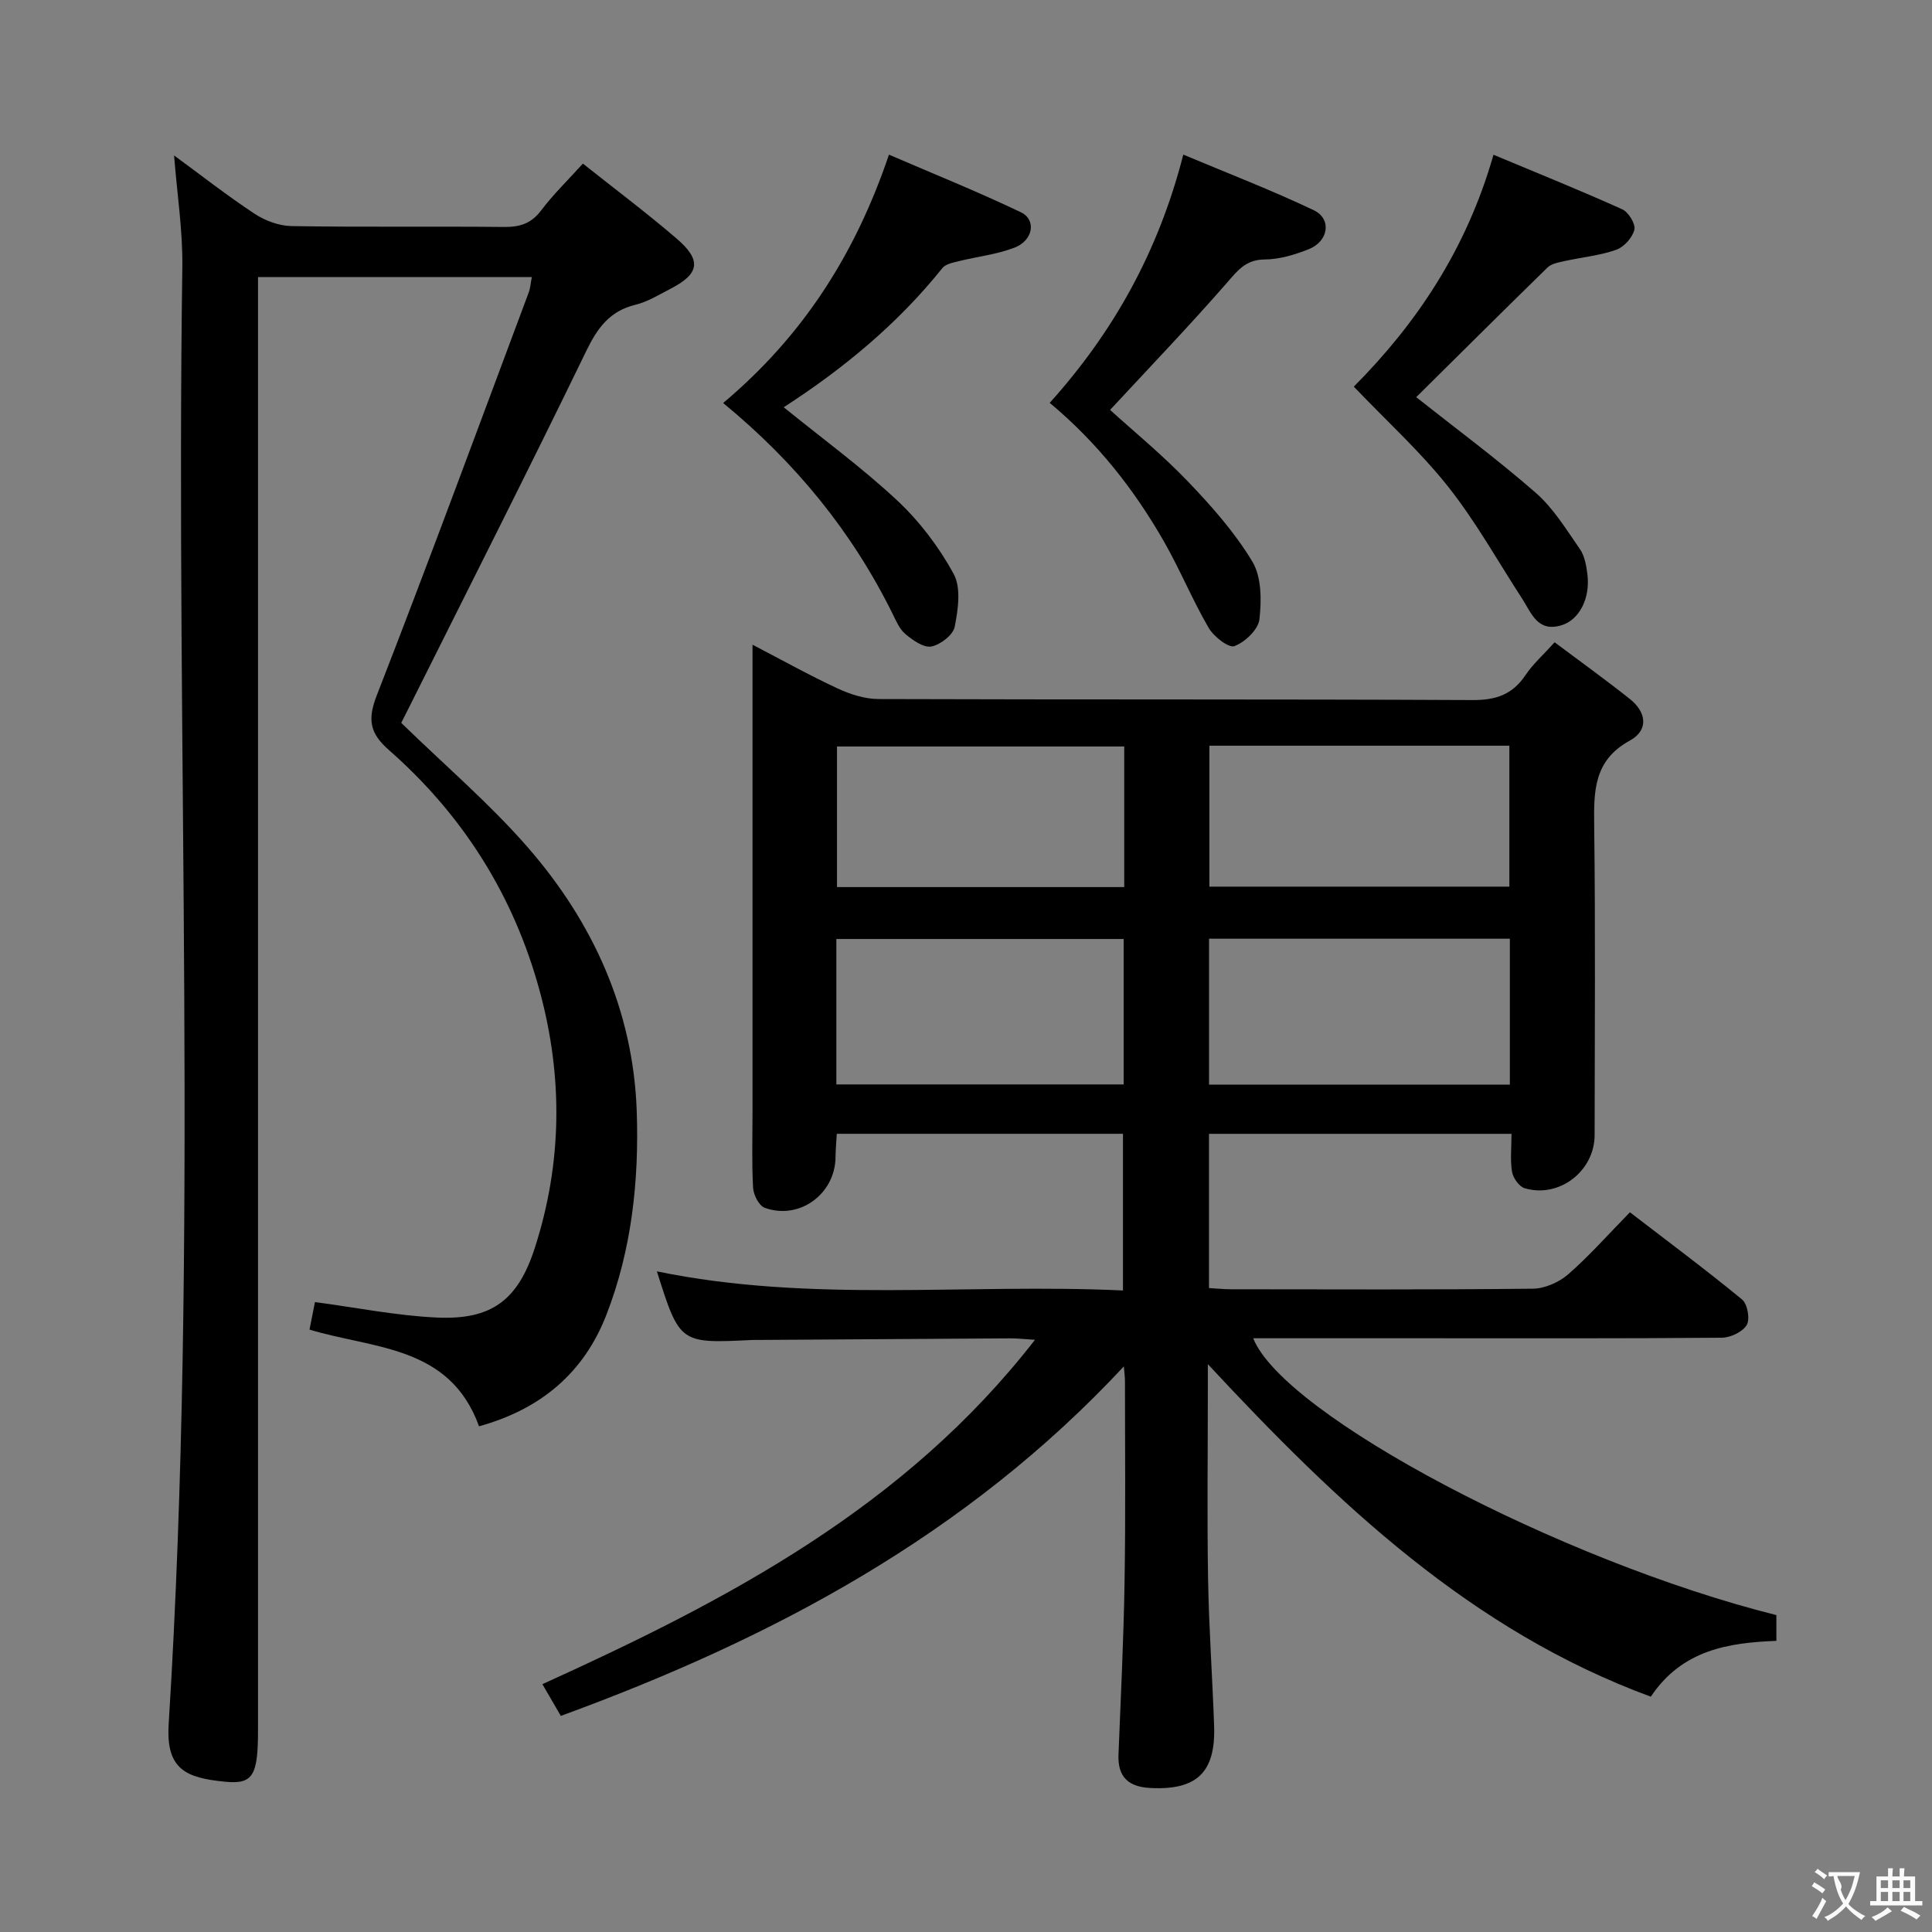 <svg enable-background="new 0 0 400 400" viewBox="0 0 400 400" xmlns="http://www.w3.org/2000/svg"><rect x="0" y="0" width="400" height="400" fill="#808080" stroke="none"/><g fill="#010000"><path d="m312.94 234.75c-21.3 0-41.88 0-62.63 0v31.93c1.68.09 3.13.25 4.58.25 20.83.02 41.66.11 62.49-.12 2.47-.03 5.4-1.33 7.3-2.98 4.38-3.82 8.25-8.22 12.78-12.84 7.89 6.07 15.71 11.88 23.22 18.06 1.12.92 1.68 4.07.96 5.28-.85 1.43-3.36 2.61-5.16 2.63-20.83.18-41.66.11-62.49.11-11.47 0-22.95 0-34.53 0 6.31 15.91 63.49 46.09 108.32 57.32v5.33c-9.83.39-19.49 1.81-26 11.56-37.17-13.68-64.83-39.94-91.71-68.85v5.54c0 13-.17 26 .05 38.99.17 10.13.9 20.26 1.25 30.39.33 9.64-3.62 13.34-13.25 12.83-4.45-.23-6.73-2.25-6.55-6.88.48-11.97 1.07-23.95 1.26-35.92.23-13.83.08-27.66.08-41.49 0-.77-.11-1.54-.23-2.99-32.51 34.91-72.61 56.29-116.57 72.36-1.23-2.12-2.43-4.19-3.81-6.57 38.4-17.43 75.06-36.63 101.98-71.3-2.29-.14-3.7-.31-5.11-.3-17.33.1-34.66.22-51.98.33-.5 0-1-.01-1.5.01-14.96.73-14.96.73-19.69-14.21 31.93 6.6 64.1 2.44 96.5 3.96 0-11.03 0-21.57 0-32.44-19.63 0-39.22 0-59.25 0-.09 1.64-.25 3.23-.26 4.82-.07 7.64-7.47 13.11-14.67 10.5-1.18-.43-2.32-2.67-2.4-4.14-.29-5.15-.12-10.33-.12-15.49 0-30.16 0-60.33 0-90.49 0-1.82 0-3.64 0-6.46 6.29 3.27 11.87 6.39 17.65 9.07 2.61 1.21 5.62 2.17 8.46 2.18 40.99.14 81.99.01 122.99.21 4.82.02 8.22-1.13 10.91-5.13 1.55-2.32 3.71-4.23 6.06-6.83 5.3 3.97 10.54 7.74 15.59 11.75 3.44 2.73 3.91 6.45-.02 8.6-7.51 4.1-7.47 10.5-7.38 17.68.27 21.33.11 42.66.09 63.99-.01 7.46-7.33 13.13-14.49 11.01-1.14-.34-2.39-2.12-2.61-3.4-.4-2.42-.11-4.96-.11-7.86zm-62.62-10.19h62.28c0-10.28 0-20.18 0-30.21-20.9 0-41.46 0-62.28 0zm.07-70.17v29.18h62.11c0-10 0-19.56 0-29.18-20.86 0-41.29 0-62.11 0zm-77.23 70.13h59.48c0-10.18 0-20.07 0-30.11-19.97 0-39.64 0-59.48 0zm59.6-69.97c-20.14 0-39.8 0-59.47 0v29.11h59.47c0-9.79 0-19.22 0-29.11z"/><path d="m83.07 149.66c9.19 8.95 18.35 16.76 26.17 25.74 13.56 15.56 21.87 33.83 22.59 54.68.49 14.29-1.02 28.58-6.27 42.11-4.7 12.13-13.68 19.59-26.38 23.11-6.07-16.77-21.77-15.99-35.1-20.02.37-1.89.78-3.96 1.13-5.7 8.51 1.13 16.79 2.8 25.14 3.2 11.4.55 16.88-3.56 20.38-14.42 5.66-17.55 5.85-35.31 1.04-53.08-5.36-19.8-15.88-36.5-31.26-50-3.95-3.47-4.46-6.3-2.5-11.32 10.78-27.68 21.04-55.56 31.45-83.39.34-.9.39-1.91.65-3.21-18.82 0-37.38 0-56.69 0v6.83 293.91c0 9.44-.98 11.36-6.78 10.79-8.15-.79-12.3-2.55-11.72-11.89 6.27-100.5 1.4-201.1 2.83-301.65.11-7.55-1.08-15.12-1.71-23.17 5.69 4.17 11.04 8.37 16.69 12.09 2.19 1.44 5.07 2.5 7.66 2.54 14.66.24 29.32.03 43.98.18 3.25.03 5.61-.7 7.66-3.41 2.49-3.31 5.5-6.22 8.65-9.71 6.48 5.16 13.11 10.12 19.38 15.5 5.27 4.52 4.79 7.32-1.26 10.43-2.36 1.21-4.69 2.68-7.22 3.29-5.33 1.3-7.87 4.77-10.19 9.56-11.96 24.65-24.36 49.1-36.6 73.61-.67 1.34-1.35 2.66-1.72 3.4z"/><path d="m149.72 83.44c16.32-13.73 27.23-30.46 34.33-51.42 9.04 3.9 18.32 7.63 27.32 11.93 3.25 1.56 2.54 5.82-1.3 7.31-3.66 1.42-7.7 1.85-11.55 2.81-1.2.3-2.73.58-3.41 1.43-9.25 11.55-20.49 20.83-32.85 28.82 7.94 6.44 16.13 12.42 23.49 19.29 4.63 4.33 8.66 9.64 11.69 15.2 1.58 2.89.92 7.39.22 10.96-.33 1.69-2.96 3.72-4.84 4.08-1.6.3-3.83-1.3-5.36-2.57-1.21-1-1.92-2.7-2.65-4.18-8.38-16.97-20.07-31.31-35.09-43.66z"/><path d="m293.21 82.23c7.89 6.25 16.6 12.69 24.73 19.78 3.66 3.19 6.32 7.59 9.15 11.65.99 1.42 1.33 3.41 1.56 5.2.64 5.08-1.71 9.52-5.41 10.61-4.93 1.46-6.16-2.53-8.09-5.51-5.06-7.79-9.61-15.99-15.36-23.24-5.76-7.26-12.72-13.57-19.5-20.67 12.99-13.06 23.33-28.44 28.92-48.01 9.1 3.8 17.95 7.37 26.65 11.29 1.3.58 2.81 3.05 2.52 4.23-.4 1.64-2.15 3.59-3.77 4.16-3.41 1.2-7.12 1.54-10.68 2.33-1.22.27-2.69.52-3.52 1.32-9.13 8.91-18.16 17.92-27.2 26.86z"/><path d="m217.33 83.41c13.11-14.58 22.48-31.19 27.66-51.4 9.16 3.85 18.24 7.34 27 11.51 3.77 1.79 3.1 6.41-1 8.06-2.89 1.16-6.09 2.12-9.16 2.14-3.93.03-5.59 2.29-7.85 4.88-7.73 8.85-15.87 17.34-24.15 26.27 4.79 4.35 10.78 9.25 16.1 14.8 4.91 5.12 9.72 10.56 13.35 16.59 1.92 3.19 1.92 8.02 1.47 11.96-.24 2.12-2.97 4.72-5.17 5.55-1.19.45-4.29-1.97-5.34-3.78-3.34-5.74-5.88-11.94-9.16-17.71-6.21-10.9-13.9-20.67-23.75-28.87z"/></g><path d="m377.9 391.2c-.2.3-.4.5-.6.8-.7-.6-1.4-1-2.2-1.5.2-.3.4-.5.5-.8.6.4 1.4.8 2.3 1.5zm-1.8 6.1c-.2-.2-.5-.4-.9-.6.4-.6.8-1.2 1.2-1.9s.7-1.3.9-1.9c.3.3.5.5.8.7-.7 1.3-1.4 2.6-2 3.7zm2.2-9c-.3.3-.5.5-.6.8-.6-.6-1.3-1.1-2-1.5.3-.3.5-.5.6-.7.6.5 1.3.9 2 1.4zm.3.2v-.9h2 4.5c-.3 1.3-.6 2.5-1 3.6s-.9 2.1-1.4 3c.4.5 1 1 1.6 1.4s1.2.8 1.9 1.1c-.3.2-.5.4-.8.8-.4-.3-1-.7-1.6-1.2s-1.2-1.1-1.6-1.6c-.5.6-1.1 1.1-1.7 1.6s-1.4.9-2.1 1.4c-.1-.3-.3-.5-.7-.8.6-.2 1.2-.5 1.9-1s1.4-1.1 2-1.8c-.5-.8-.9-1.6-1.2-2.5s-.6-2-.8-3.2c-.4.1-.7.1-1 .1zm2.5 2.7c.3 1 .7 1.7 1 2.2.3-.5.6-1.1 1-2s.6-1.9.9-3h-3.2-.4c.1.9 1.3 1.8.7 2.8z" fill="#fbfafa"/><path d="m396.5 388.5v1.5 3.6h1.5v.9c-.4 0-1 0-1.7 0h-7.9c-.5 0-.9 0-1.2 0v-.9h1.3v-3.5c0-.7 0-1.2 0-1.6h2.4c0-.8 0-1.4 0-1.7h1c0 .3-.1.8-.1 1.7h1.5c0-.8 0-1.4 0-1.7h1c0 .3-.1.9-.1 1.7zm-8.2 9.2c-.2-.3-.5-.5-.8-.8.8-.3 1.4-.6 1.9-.9s1-.7 1.4-1.1c.3.3.6.5.9.8-1.6 1-2.8 1.6-3.4 2zm2.6-6.8v-1.6h-1.5v1.6zm0 2.7v-1.9h-1.5v1.9zm2.4-2.7v-1.6h-1.5v1.6zm0 2.7v-1.9h-1.5v1.9zm.2 2 .7-.8c.4.2.9.5 1.6.8s1.3.7 1.8 1c-.3.3-.5.5-.8.8-.4-.3-1.5-1-3.3-1.8zm2-4.7v-1.6h-1.4v1.6zm0 2.7v-1.9h-1.4v1.9z" fill="#fbfafa"/></svg>